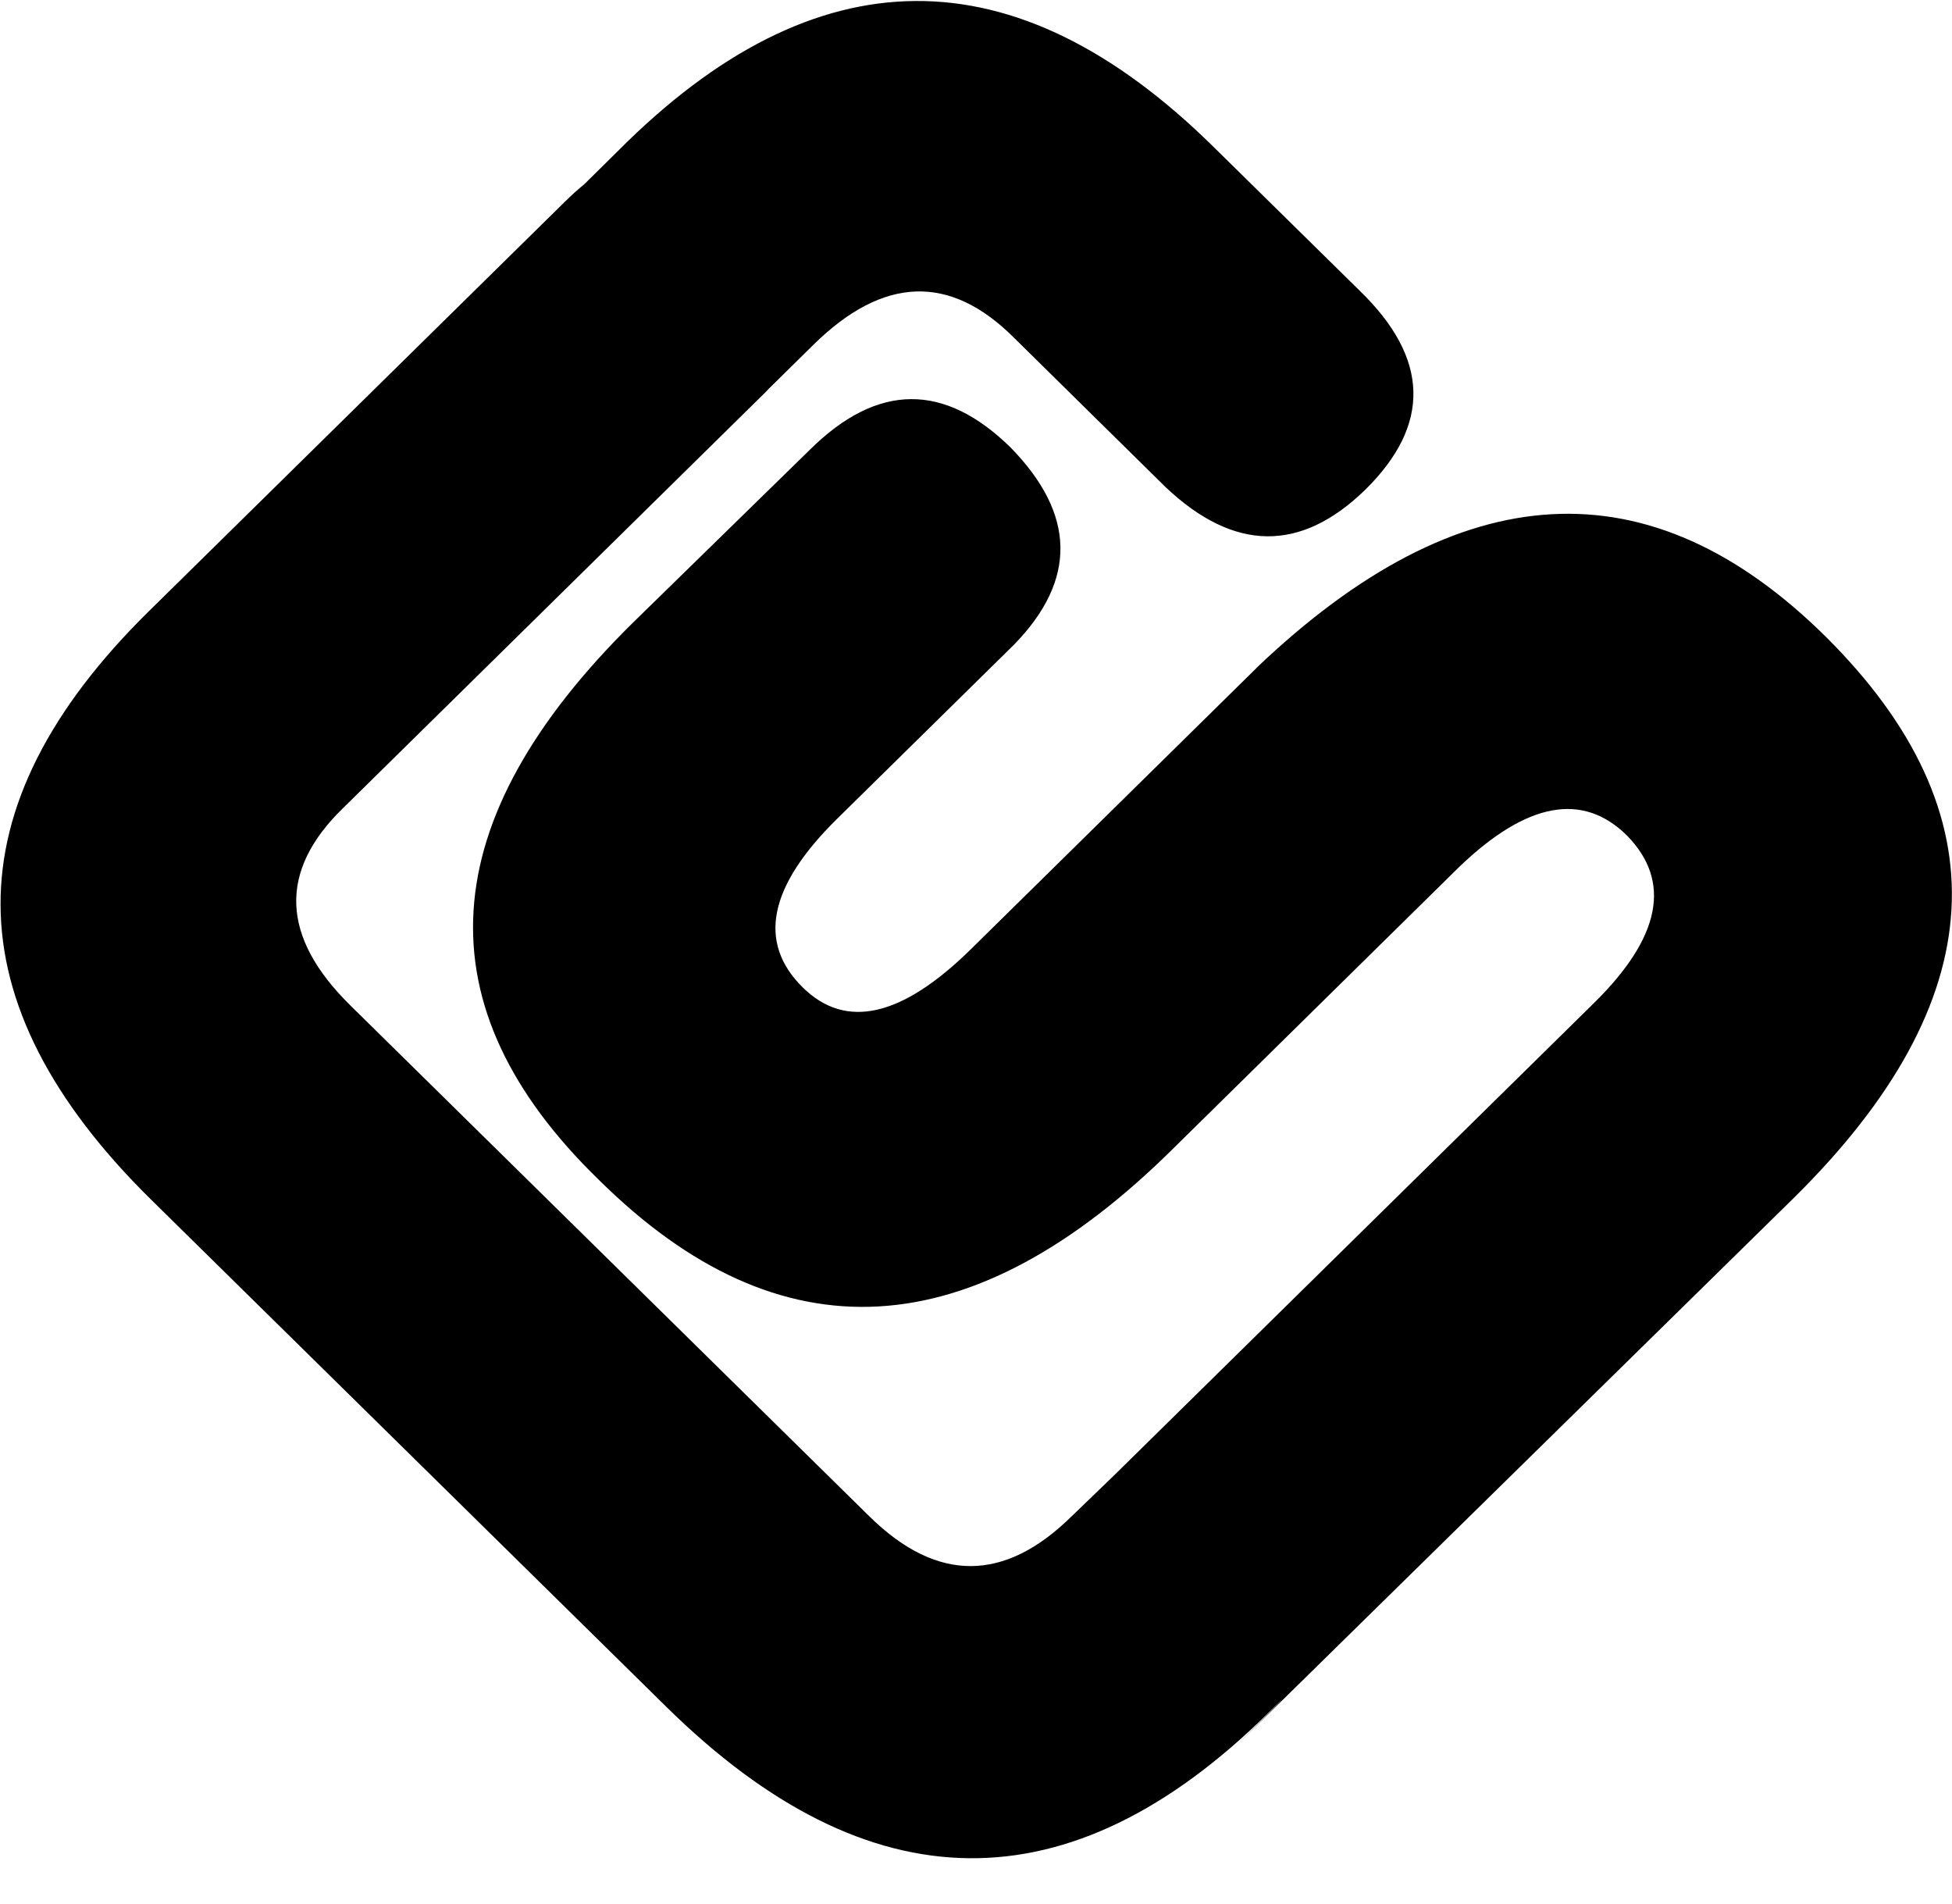 <svg xmlns="http://www.w3.org/2000/svg" viewBox="0 0 40 39"><path d="m25.748 13.686c0 0-5.852 5.76-5.852 5.76-1.414 1.391-2.563 1.653-3.444.786-.937-.923-.702-2.075.702-3.457 0 0 3.63-3.572 3.63-3.572 1.285-1.322 1.261-2.664-.07-4.03-1.36-1.337-2.727-1.328-4.105.028 0 0-3.629 3.546-3.629 3.546-4.134 4.068-4.368 7.878-.703 11.43 3.71 3.672 7.637 3.451 11.781-.663 0 0 5.85-5.759 5.85-5.759 1.378-1.32 2.522-1.534 3.431-.638.92.94.695 2.084-.674 3.431 0 0-9.841 9.684-9.841 9.684 0 0-.863.832-.863.832-1.382 1.361-2.765 1.361-4.146.002 0 0-10.638-10.47-10.638-10.47-1.426-1.405-1.474-2.752-.147-4.04 0 0 8.67-8.534 8.67-8.534.016-.017.029-.033.046-.05 0 0 .926-.912.926-.912 1.426-1.402 2.791-1.451 4.101-.146 0 0 3.114 3.068 3.114 3.068 1.4 1.322 2.763 1.341 4.088.053 1.353-1.332 1.317-2.691-.108-4.075 0 0-3.01-2.961-3.01-2.961-4.06-3.995-8.138-3.979-12.193.093 0 0-.686.678-.686.678-.123.101-.246.209-.371.332 0 0-8.564 8.428-8.564 8.428-4.063 4-4.04 8.02.056 12.05 0 0 10.558 10.391 10.558 10.391 4.153 4.088 8.261 4.132 12.324.132 0 0 .28-.273.28-.273.096-.082-1.073 1.074-.976.979 0 0 11.483-11.276 11.483-11.276 4.077-4.03 4.295-7.86.648-11.486-3.6-3.562-7.491-3.35-11.67.638" fill-rule="evenodd" fill="#000"/></svg>